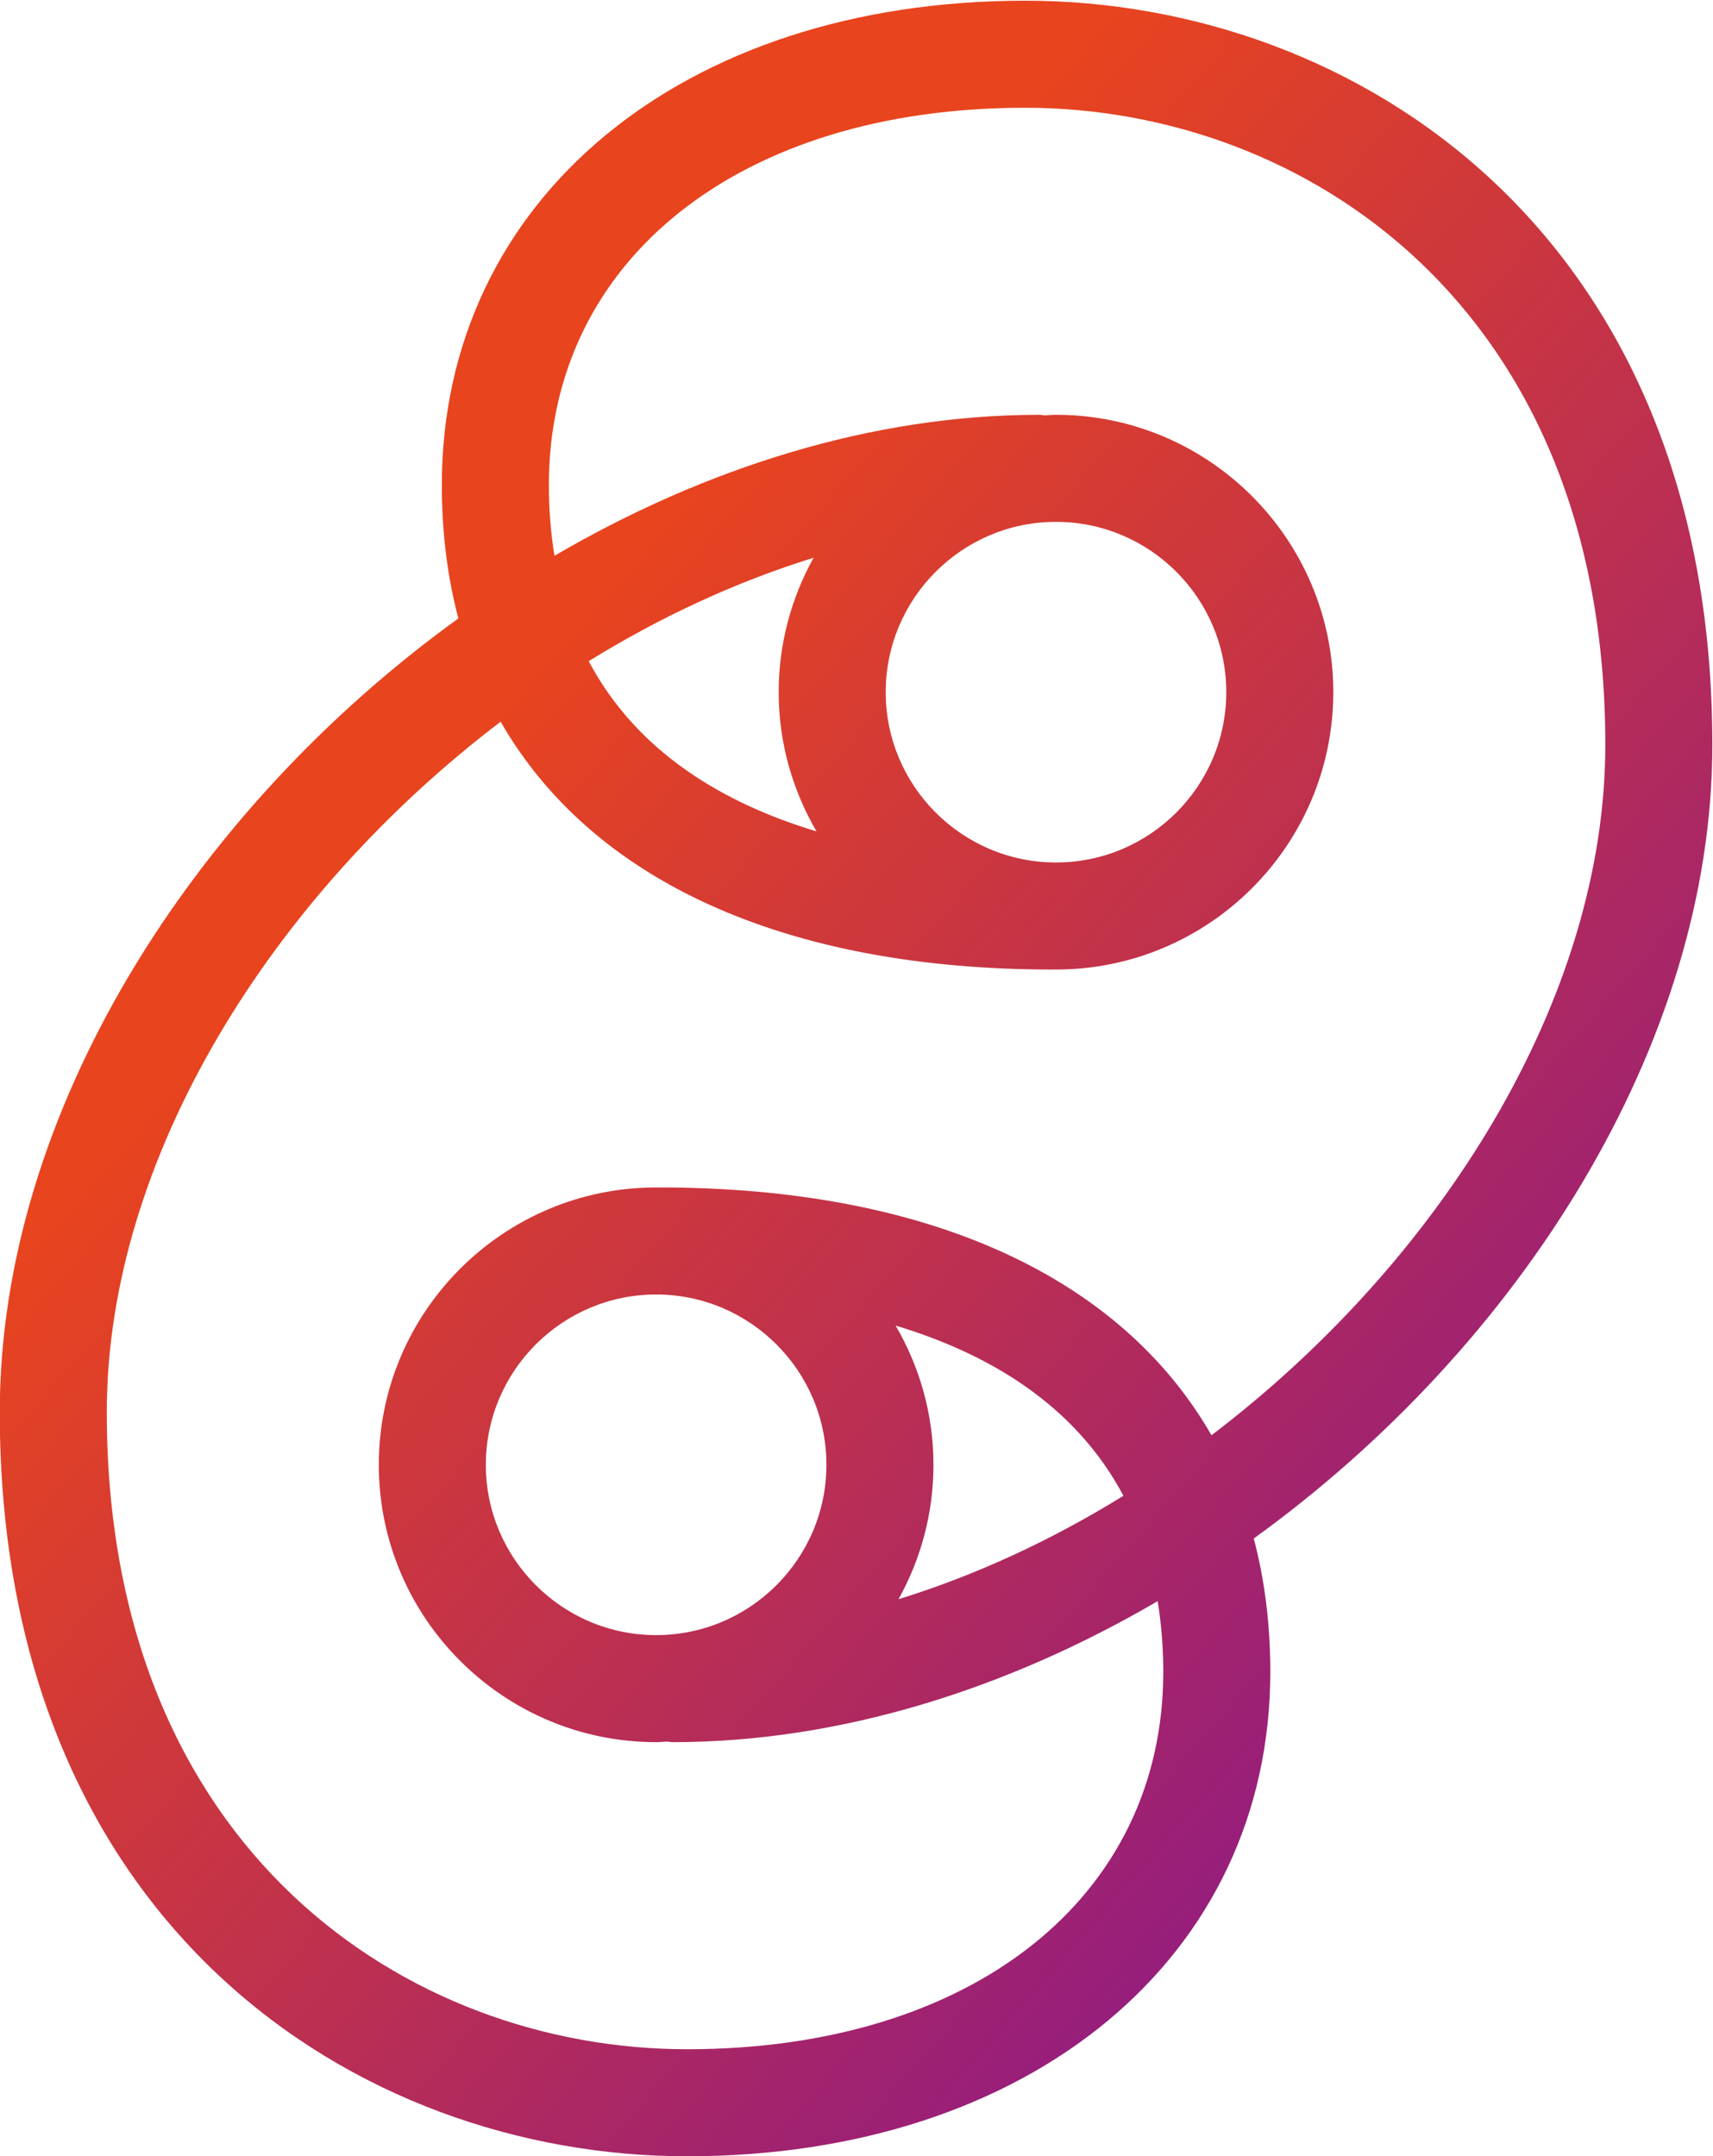 <?xml version="1.0" encoding="UTF-8" standalone="no"?>
<svg
   xmlns:dc="http://purl.org/dc/elements/1.1/"
   xmlns:cc="http://creativecommons.org/ns#"
   xmlns:rdf="http://www.w3.org/1999/02/22-rdf-syntax-ns#"
   xmlns:svg="http://www.w3.org/2000/svg"
   xmlns="http://www.w3.org/2000/svg"
   viewBox="0 0 328.109 412.916"
   height="412.916"
   width="328.109"
   xml:space="preserve"
   id="svg2"
   version="1.1"><defs
     id="defs6"><clipPath
       id="clipPath20"
       clipPathUnits="userSpaceOnUse"><path
         id="path18"
         d="m 196.59,327.885 c 0,-6.827 0.807,-13.222 2.376,-19.154 v 0 c -38.234,-27.606 -65.897,-71.049 -65.897,-114.03 v 0 c 0,-73.453 51.195,-106.907 98.762,-106.907 v 0 c 49.342,0 83.803,28.619 83.803,69.596 v 0 c 0,6.829 -0.808,13.225 -2.378,19.158 v 0 c 38.234,27.605 65.895,71.047 65.895,114.028 v 0 c 0,73.451 -51.192,106.905 -98.759,106.905 v 0 c -49.342,0 -83.802,-28.619 -83.802,-69.596 m 15.379,0 c 0,32.427 27.498,54.214 68.423,54.214 v 0 c 40.158,0 83.381,-28.638 83.381,-91.523 v 0 c 0,-36.52 -23.781,-74.26 -56.592,-99.195 v 0 c -13.054,22.747 -40.716,35.602 -79.333,35.602 v 0 c -0.053,0 -0.103,-0.015 -0.155,-0.016 v 0 c -0.105,10e-4 -0.205,0.016 -0.31,0.016 v 0 c -21.975,0 -39.849,-17.874 -39.849,-39.845 v 0 c 0,-21.974 17.874,-39.848 39.849,-39.848 v 0 c 0.544,0 1.072,0.06 1.611,0.081 v 0 c 0.27,-0.028 0.532,-0.081 0.81,-0.081 v 0 c 23.941,0 48.013,7.606 69.647,20.259 v 0 c 0.506,-3.168 0.804,-6.531 0.804,-10.159 v 0 c 0,-32.429 -27.499,-54.218 -68.424,-54.218 v 0 c -40.161,0 -83.383,28.642 -83.383,91.529 v 0 c 0,36.52 23.781,74.259 56.594,99.194 v 0 c 13.053,-22.75 40.716,-35.606 79.334,-35.606 v 0 c 0.053,0 0.102,0.015 0.155,0.016 v 0 c 0.105,0 0.206,-0.016 0.31,-0.016 v 0 c 21.971,0 39.845,17.876 39.845,39.849 v 0 c 0,21.972 -17.874,39.85 -39.845,39.85 v 0 c -0.544,0 -1.072,-0.061 -1.61,-0.082 v 0 c -0.271,0.029 -0.534,0.082 -0.811,0.082 v 0 c -23.943,0 -48.015,-7.607 -69.647,-20.259 v 0 c -0.507,3.168 -0.804,6.529 -0.804,10.156 m 48.402,-29.747 c 0,13.492 10.98,24.468 24.47,24.468 v 0 c 13.491,0 24.466,-10.976 24.466,-24.468 v 0 c 0,-13.491 -10.975,-24.467 -24.466,-24.467 v 0 c -13.49,0 -24.47,10.976 -24.47,24.467 m -42.677,4.454 c 10.271,6.347 21.17,11.406 32.318,14.859 v 0 c -3.188,-5.727 -5.019,-12.307 -5.019,-19.313 v 0 c 0,-7.292 2.002,-14.112 5.436,-19.998 v 0 c -13.332,4.006 -25.787,11.351 -32.735,24.452 M 202.912,187.138 c 0,13.491 10.979,24.466 24.471,24.466 v 0 c 13.49,0 24.469,-10.975 24.469,-24.466 v 0 c 0,-13.491 -10.979,-24.47 -24.469,-24.47 v 0 c -13.492,0 -24.471,10.979 -24.471,24.47 m 64.319,0 c 0,7.293 -2.003,14.111 -5.437,19.998 v 0 c 13.332,-4.008 25.788,-11.353 32.736,-24.452 v 0 c -10.272,-6.348 -21.17,-11.409 -32.319,-14.86 v 0 c 3.187,5.726 5.02,12.307 5.02,19.314" /></clipPath><linearGradient
       id="linearGradient30"
       spreadMethod="pad"
       gradientTransform="matrix(152.889,-136.347,-136.347,-152.889,199.453,293.165)"
       gradientUnits="userSpaceOnUse"
       y2="0"
       x2="1"
       y1="0"
       x1="0"><stop
         id="stop26"
         offset="0"
         style="stop-opacity:1;stop-color:#e8441e" /><stop
         id="stop28"
         offset="1"
         style="stop-opacity:1;stop-color:#921c80" /></linearGradient></defs><g
     transform="matrix(1.333,0,0,-1.333,-177.425,529.975)"
     id="g10"><g
       id="g14"><g
         clip-path="url(#clipPath20)"
         id="g16"><g
           id="g22"><g
             id="g24"><path
               id="path32"
               style="fill:url(#linearGradient30);stroke:none"
               d="m 196.59,327.885 c 0,-6.827 0.807,-13.222 2.376,-19.154 v 0 c -38.234,-27.606 -65.897,-71.049 -65.897,-114.03 v 0 c 0,-73.453 51.195,-106.907 98.762,-106.907 v 0 c 49.342,0 83.803,28.619 83.803,69.596 v 0 c 0,6.829 -0.808,13.225 -2.378,19.158 v 0 c 38.234,27.605 65.895,71.047 65.895,114.028 v 0 c 0,73.451 -51.192,106.905 -98.759,106.905 v 0 c -49.342,0 -83.802,-28.619 -83.802,-69.596 m 15.379,0 c 0,32.427 27.498,54.214 68.423,54.214 v 0 c 40.158,0 83.381,-28.638 83.381,-91.523 v 0 c 0,-36.52 -23.781,-74.26 -56.592,-99.195 v 0 c -13.054,22.747 -40.716,35.602 -79.333,35.602 v 0 c -0.053,0 -0.103,-0.015 -0.155,-0.016 v 0 c -0.105,10e-4 -0.205,0.016 -0.31,0.016 v 0 c -21.975,0 -39.849,-17.874 -39.849,-39.845 v 0 c 0,-21.974 17.874,-39.848 39.849,-39.848 v 0 c 0.544,0 1.072,0.06 1.611,0.081 v 0 c 0.27,-0.028 0.532,-0.081 0.81,-0.081 v 0 c 23.941,0 48.013,7.606 69.647,20.259 v 0 c 0.506,-3.168 0.804,-6.531 0.804,-10.159 v 0 c 0,-32.429 -27.499,-54.218 -68.424,-54.218 v 0 c -40.161,0 -83.383,28.642 -83.383,91.529 v 0 c 0,36.52 23.781,74.259 56.594,99.194 v 0 c 13.053,-22.75 40.716,-35.606 79.334,-35.606 v 0 c 0.053,0 0.102,0.015 0.155,0.016 v 0 c 0.105,0 0.206,-0.016 0.31,-0.016 v 0 c 21.971,0 39.845,17.876 39.845,39.849 v 0 c 0,21.972 -17.874,39.85 -39.845,39.85 v 0 c -0.544,0 -1.072,-0.061 -1.61,-0.082 v 0 c -0.271,0.029 -0.534,0.082 -0.811,0.082 v 0 c -23.943,0 -48.015,-7.607 -69.647,-20.259 v 0 c -0.507,3.168 -0.804,6.529 -0.804,10.156 m 48.402,-29.747 c 0,13.492 10.98,24.468 24.47,24.468 v 0 c 13.491,0 24.466,-10.976 24.466,-24.468 v 0 c 0,-13.491 -10.975,-24.467 -24.466,-24.467 v 0 c -13.49,0 -24.47,10.976 -24.47,24.467 m -42.677,4.454 c 10.271,6.347 21.17,11.406 32.318,14.859 v 0 c -3.188,-5.727 -5.019,-12.307 -5.019,-19.313 v 0 c 0,-7.292 2.002,-14.112 5.436,-19.998 v 0 c -13.332,4.006 -25.787,11.351 -32.735,24.452 M 202.912,187.138 c 0,13.491 10.979,24.466 24.471,24.466 v 0 c 13.49,0 24.469,-10.975 24.469,-24.466 v 0 c 0,-13.491 -10.979,-24.47 -24.469,-24.47 v 0 c -13.492,0 -24.471,10.979 -24.471,24.47 m 64.319,0 c 0,7.293 -2.003,14.111 -5.437,19.998 v 0 c 13.332,-4.008 25.788,-11.353 32.736,-24.452 v 0 c -10.272,-6.348 -21.17,-11.409 -32.319,-14.86 v 0 c 3.187,5.726 5.02,12.307 5.02,19.314" /></g></g></g></g></g></svg>